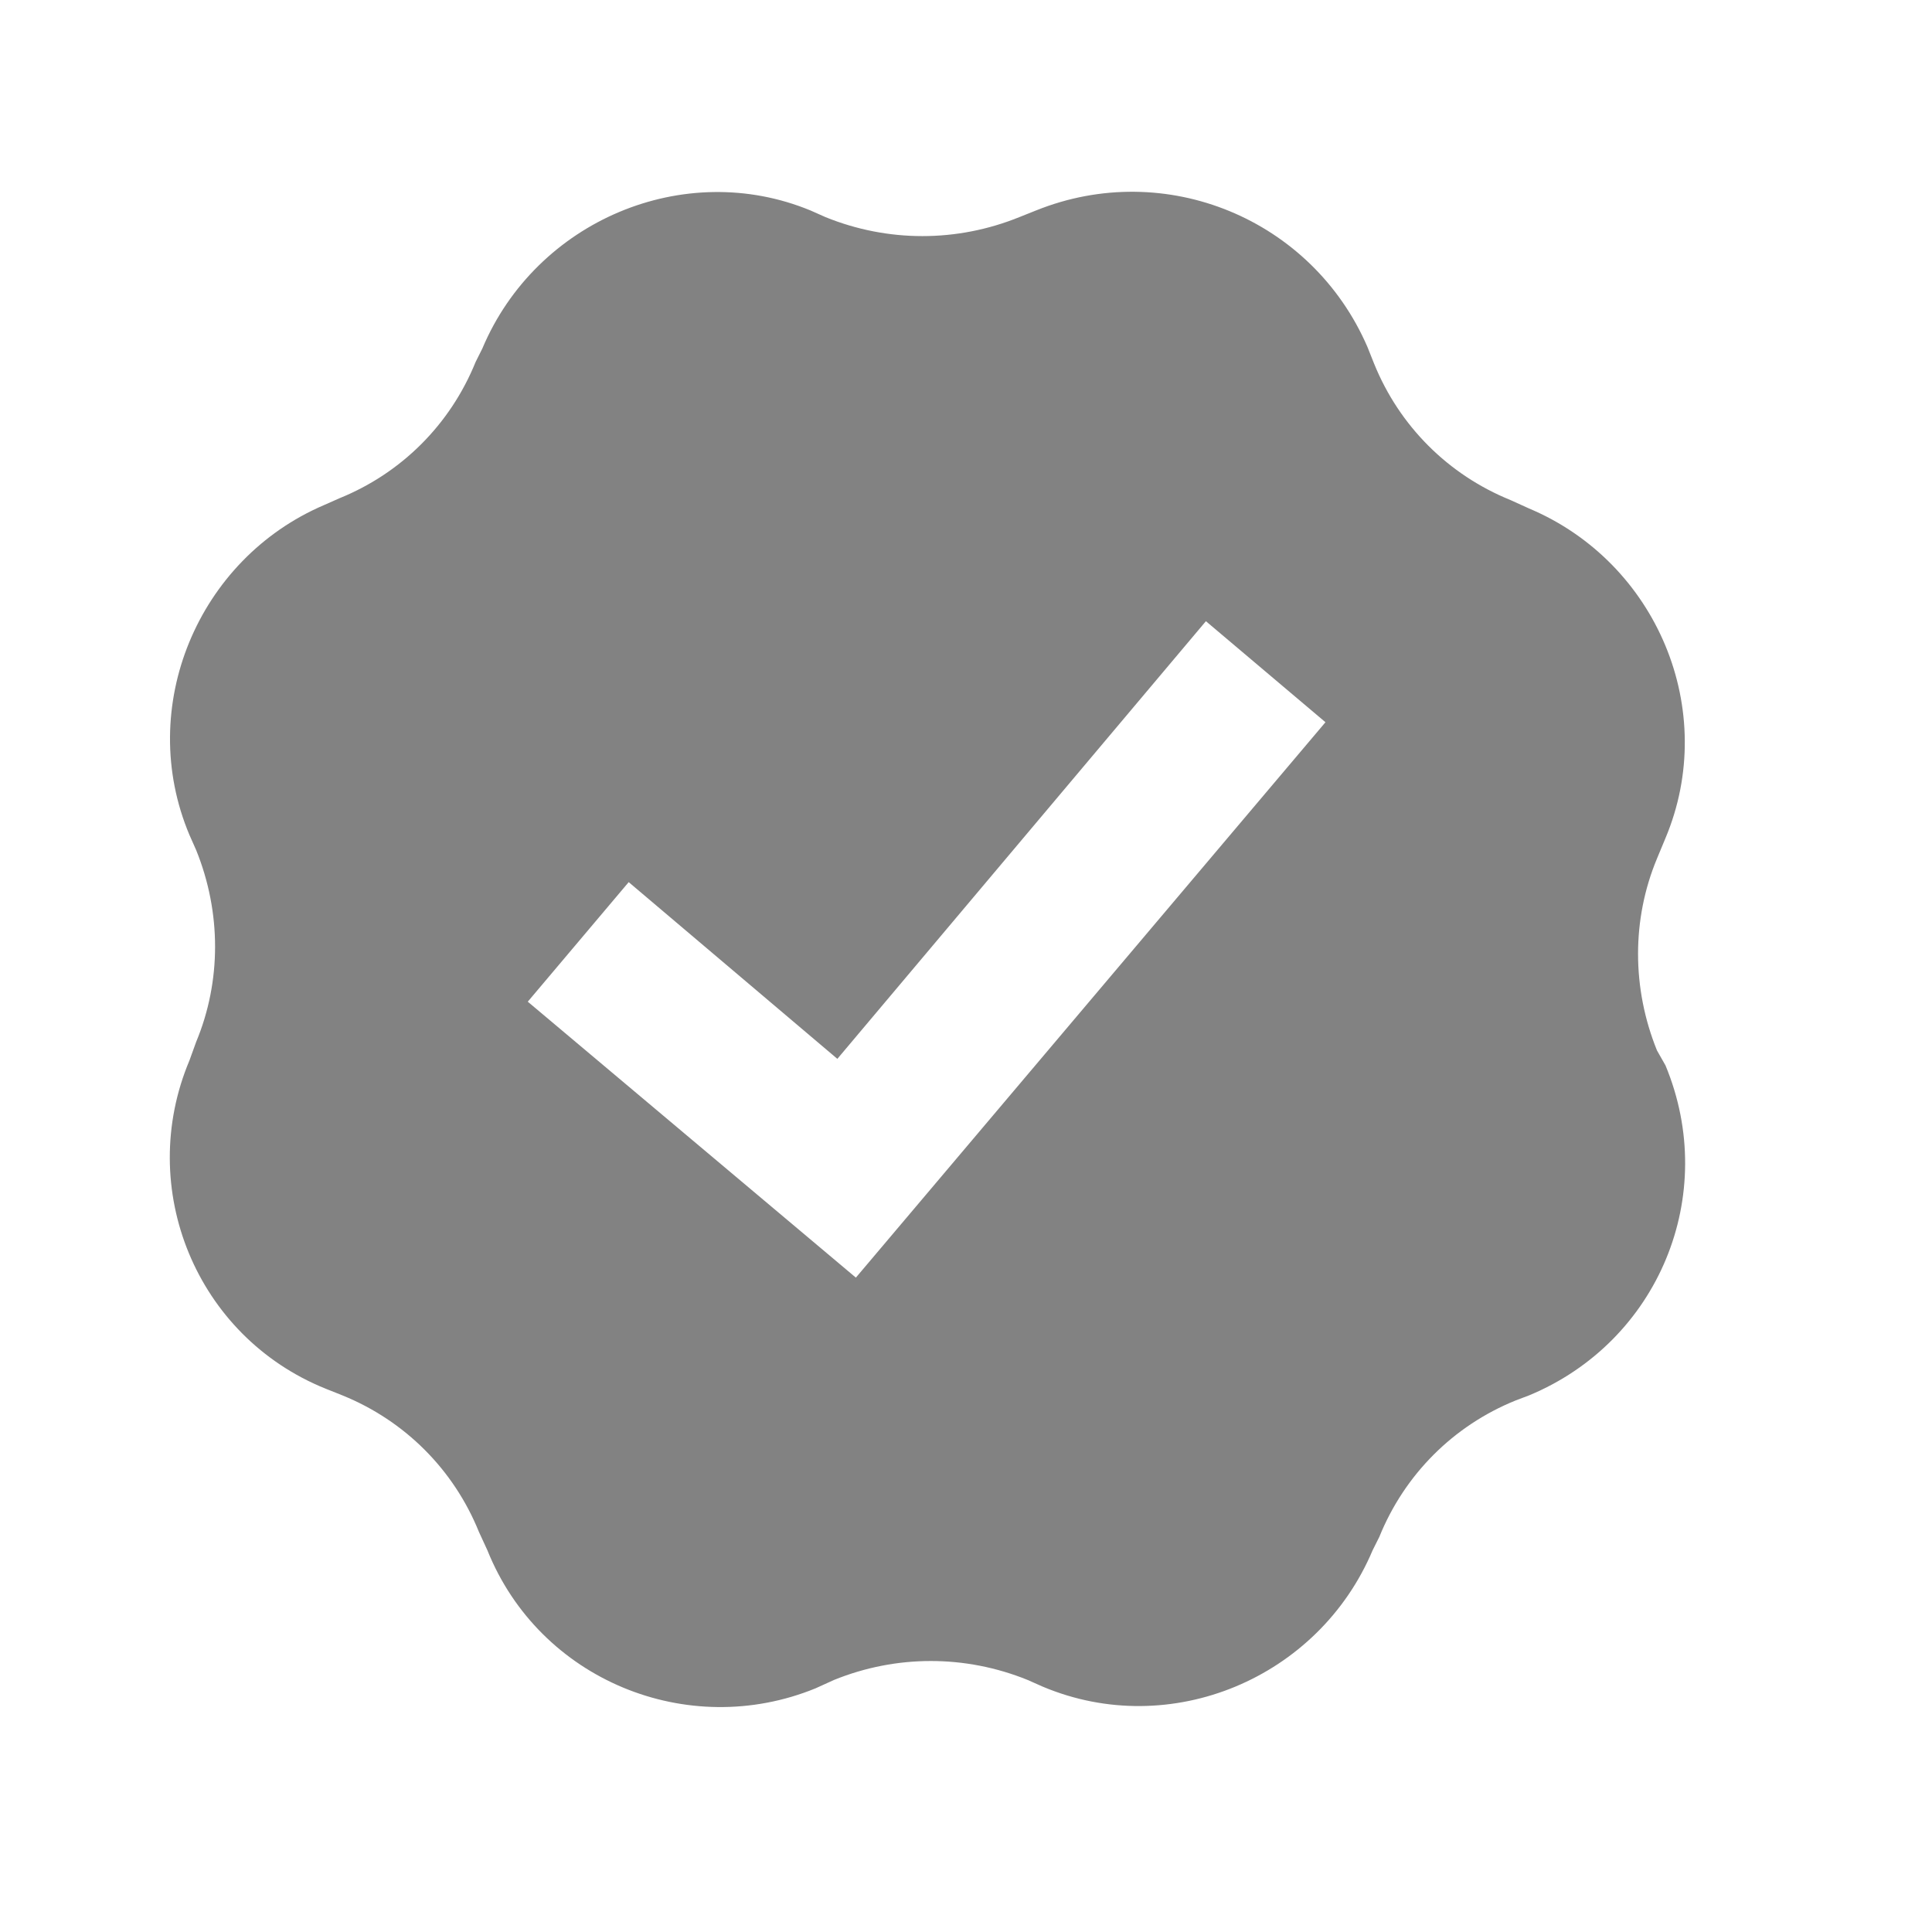 <svg width="17" height="17" viewBox="0 0 17 17" fill="none" xmlns="http://www.w3.org/2000/svg">
<path fill-rule="evenodd" clip-rule="evenodd" d="M14.58 9.243C14.358 8.695 14.358 8.088 14.58 7.555L14.654 7.377C15.128 6.251 14.58 4.948 13.454 4.474L13.291 4.4C12.743 4.178 12.313 3.748 12.091 3.2L12.032 3.052C11.544 1.926 10.256 1.393 9.116 1.852L8.968 1.911C8.42 2.133 7.813 2.133 7.265 1.911L7.132 1.852C6.021 1.393 4.718 1.941 4.244 3.067L4.185 3.185C3.963 3.733 3.534 4.163 2.985 4.385L2.852 4.444C1.741 4.918 1.193 6.222 1.667 7.347L1.726 7.48C1.948 8.028 1.948 8.635 1.726 9.168L1.667 9.331C1.193 10.457 1.726 11.761 2.867 12.22L3.015 12.279C3.563 12.502 3.992 12.931 4.214 13.479L4.289 13.642C4.747 14.782 6.05 15.316 7.176 14.856L7.339 14.782C7.887 14.56 8.494 14.56 9.042 14.782L9.175 14.841C10.3 15.315 11.603 14.767 12.078 13.641L12.137 13.523C12.359 12.975 12.788 12.545 13.336 12.323L13.455 12.278C14.595 11.804 15.129 10.516 14.655 9.375L14.58 9.243ZM7.531 11.242L4.644 8.814L5.532 7.762L7.368 9.317L10.611 5.466L11.663 6.355L7.531 11.242Z" fill="#828282"/>
</svg>
